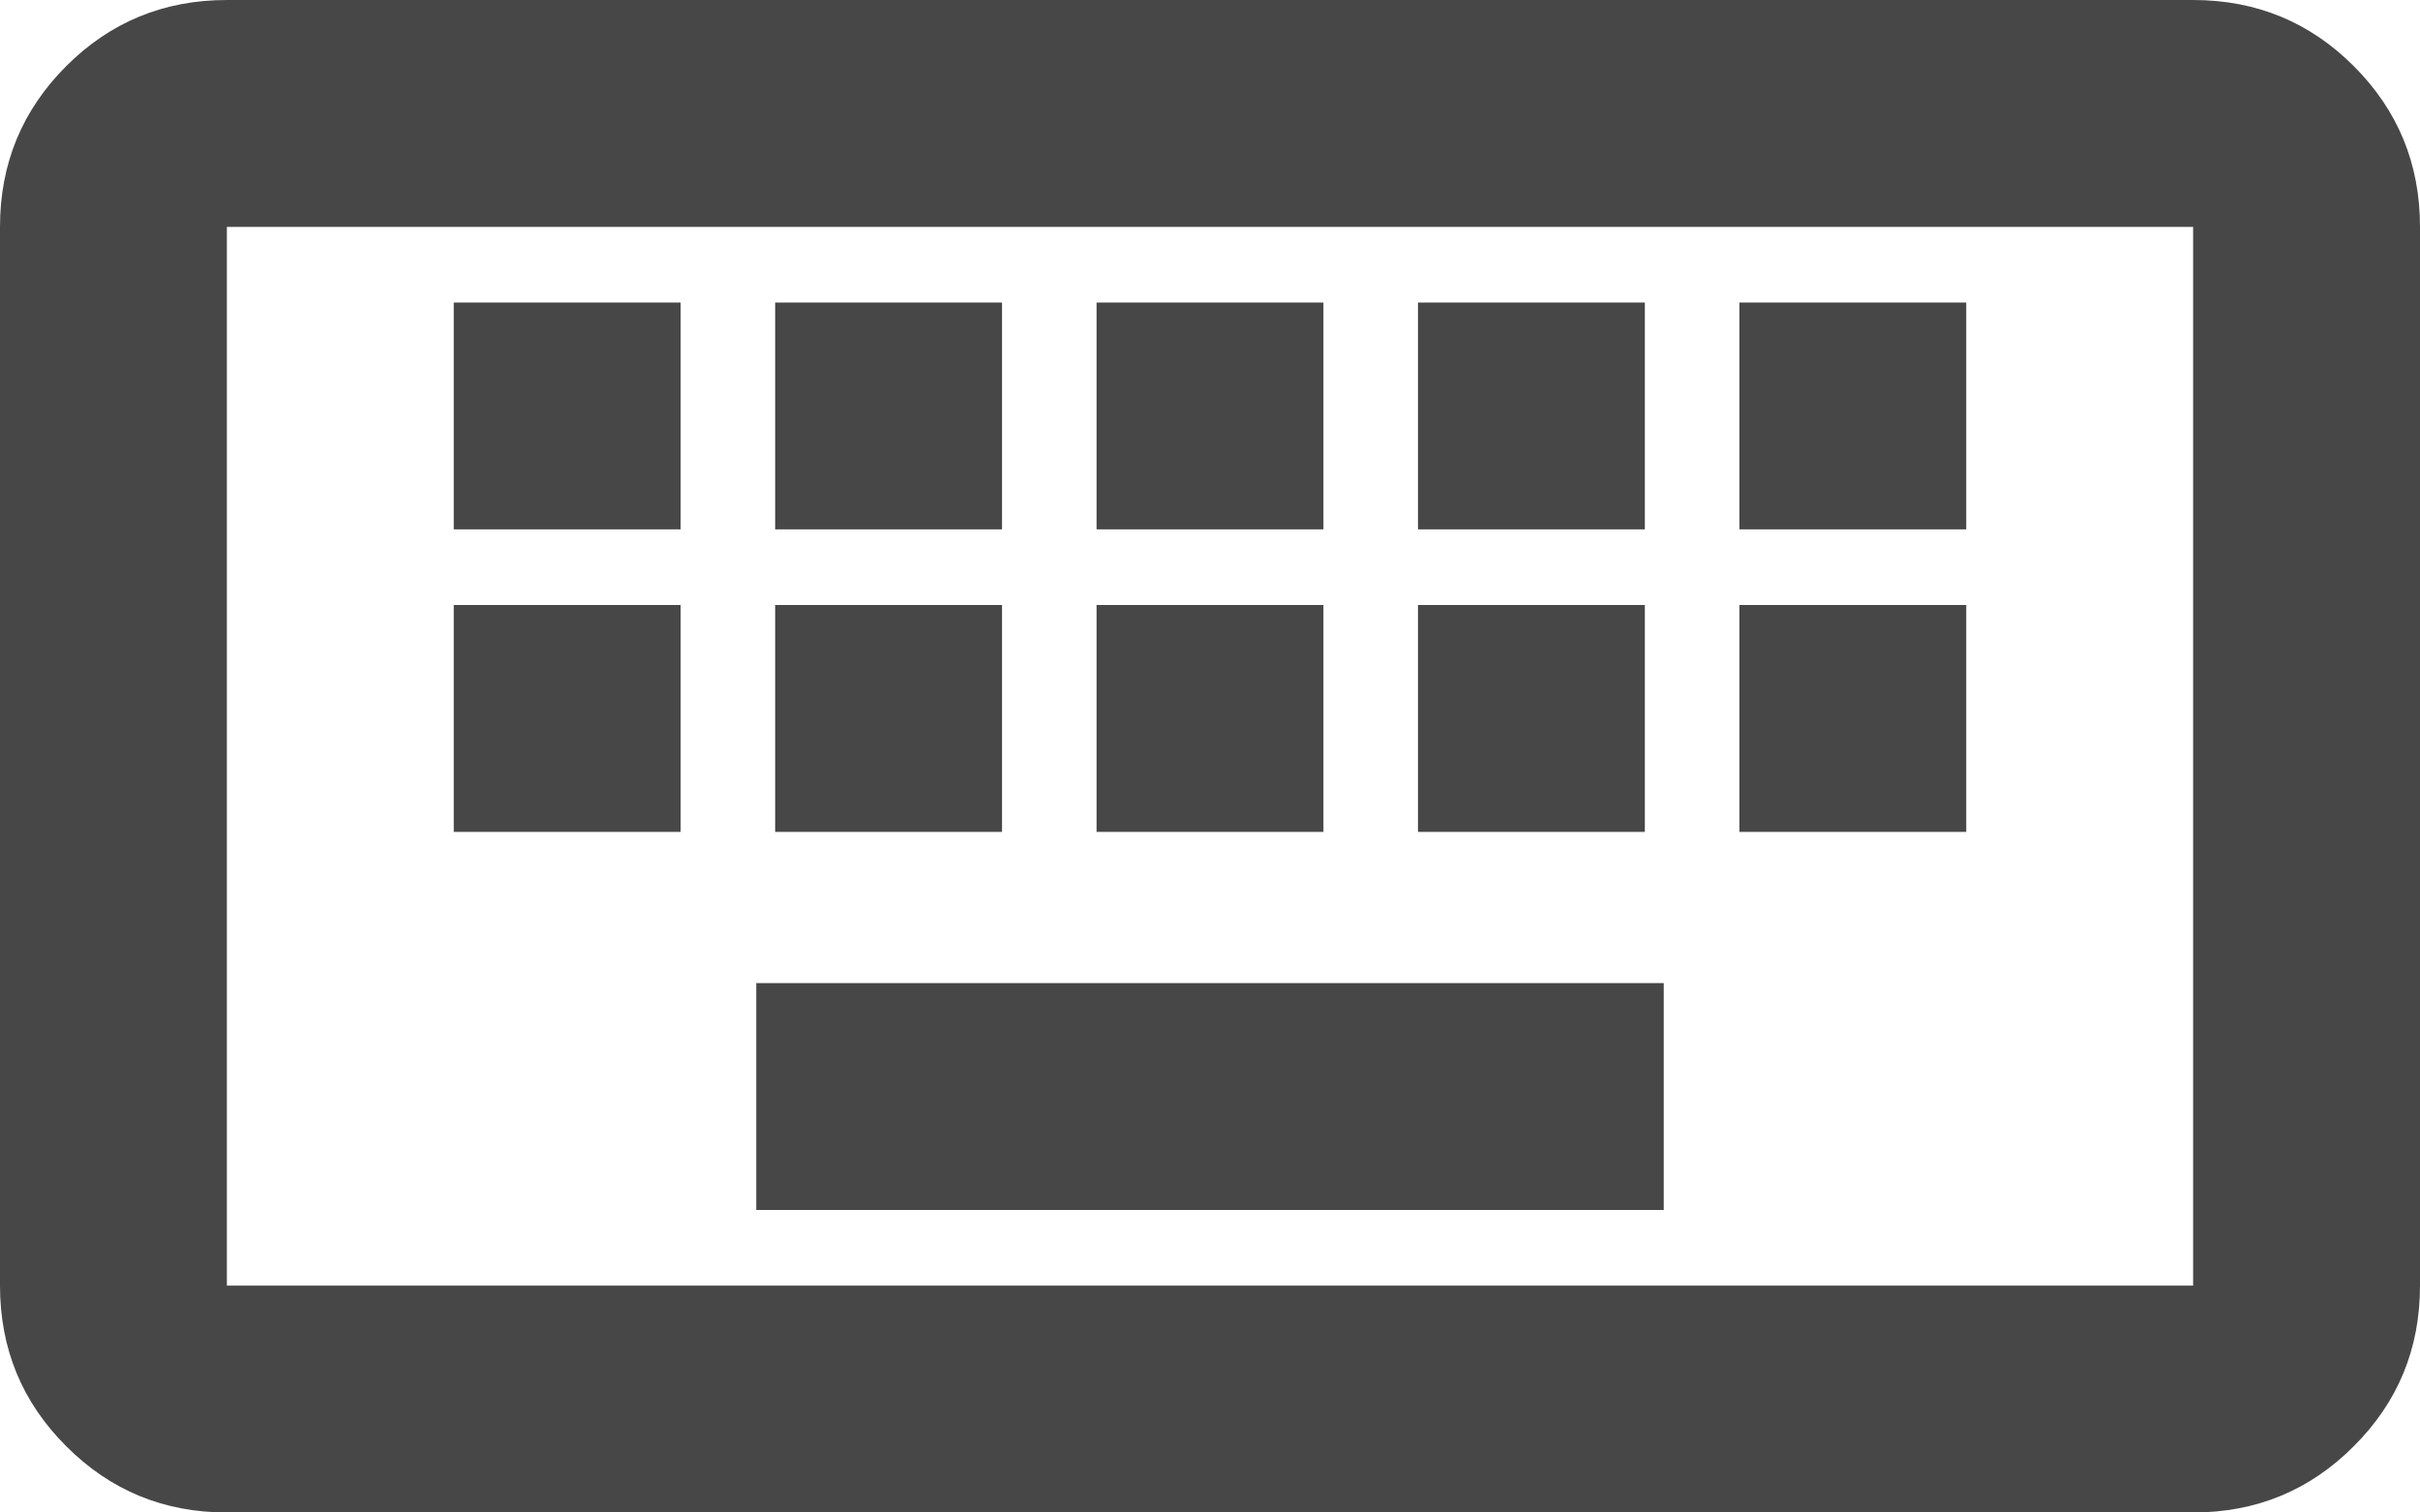 <svg width="16" height="10" viewBox="0 0 16 10" fill="none" xmlns="http://www.w3.org/2000/svg">
<path d="M1.5 10C1.083 10 0.729 9.854 0.438 9.562C0.146 9.271 1.78814e-07 8.917 1.78814e-07 8.5V1.5C1.78814e-07 1.083 0.146 0.729 0.438 0.437C0.729 0.146 1.083 -1.19209e-06 1.5 -1.19209e-06H14.5C14.917 -1.19209e-06 15.271 0.146 15.562 0.437C15.854 0.729 16 1.083 16 1.5V8.5C16 8.917 15.854 9.271 15.562 9.562C15.271 9.854 14.917 10 14.5 10H1.5ZM1.5 8.5H14.5V1.5H1.5V8.5ZM5 8H11V6.5H5V8ZM3 5.5H4.5V4H3V5.5ZM5.125 5.5H6.625V4H5.125V5.5ZM7.25 5.5H8.75V4H7.25V5.5ZM9.375 5.5H10.875V4H9.375V5.5ZM11.5 5.5H13V4H11.5V5.5ZM3 3.5H4.5V2H3V3.5ZM5.125 3.5H6.625V2H5.125V3.5ZM7.25 3.5H8.75V2H7.25V3.5ZM9.375 3.5H10.875V2H9.375V3.5ZM11.5 3.5H13V2H11.5V3.5ZM1.5 8.5V1.5V8.5Z" fill="#474747"/>
</svg>
